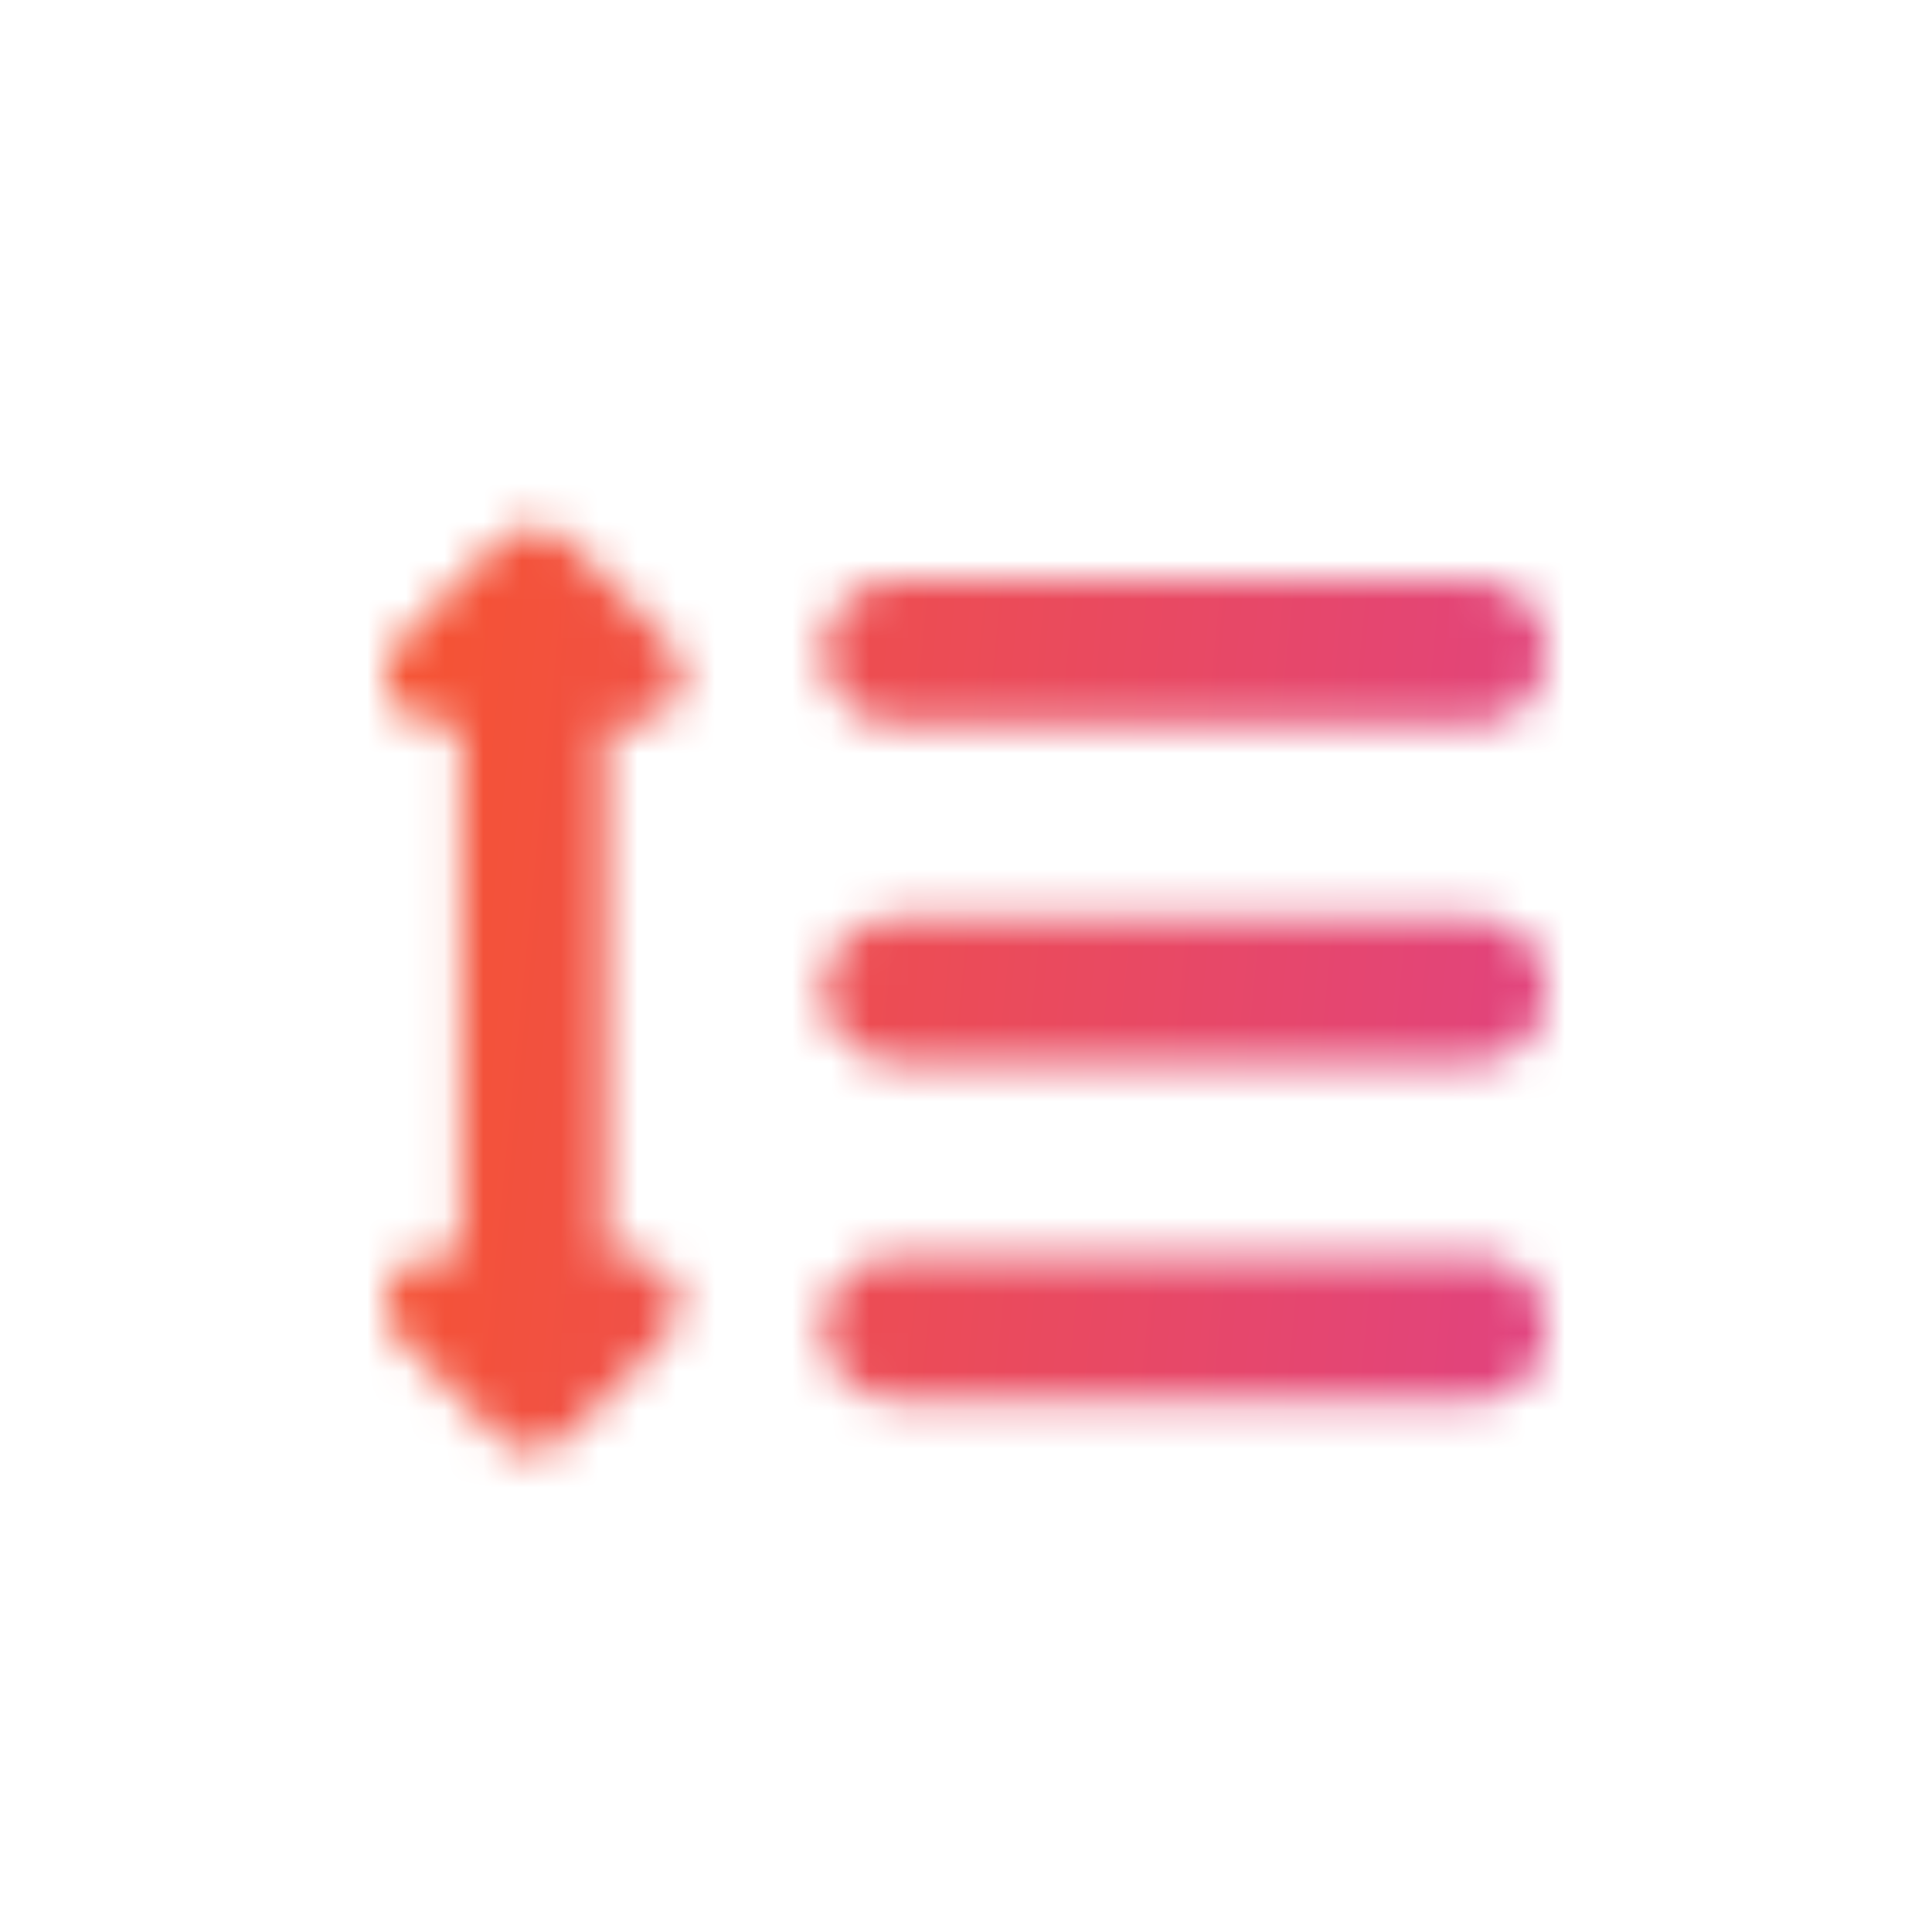 <svg width="50" height="50" viewBox="0 0 50 50" fill="none" xmlns="http://www.w3.org/2000/svg">
<mask id="mask0" mask-type="alpha" maskUnits="userSpaceOnUse" x="10" y="10" width="30" height="30">
<g clip-path="url(#clip0)">
<path d="M23.18 18.75H38.18C38.678 18.75 39.154 18.552 39.506 18.201C39.858 17.849 40.055 17.372 40.055 16.875C40.055 16.378 39.858 15.901 39.506 15.549C39.154 15.197 38.678 15 38.18 15H23.18C22.683 15 22.206 15.197 21.854 15.549C21.503 15.901 21.305 16.378 21.305 16.875C21.305 17.372 21.503 17.849 21.854 18.201C22.206 18.552 22.683 18.75 23.18 18.75Z" fill="#374957"/>
<path d="M38.18 23.75H23.18C22.683 23.75 22.206 23.948 21.854 24.299C21.503 24.651 21.305 25.128 21.305 25.625C21.305 26.122 21.503 26.599 21.854 26.951C22.206 27.302 22.683 27.5 23.18 27.5H38.18C38.678 27.5 39.154 27.302 39.506 26.951C39.858 26.599 40.055 26.122 40.055 25.625C40.055 25.128 39.858 24.651 39.506 24.299C39.154 23.948 38.678 23.75 38.18 23.75Z" fill="#374957"/>
<path d="M38.18 32.5H23.18C22.683 32.5 22.206 32.697 21.854 33.049C21.503 33.401 21.305 33.878 21.305 34.375C21.305 34.872 21.503 35.349 21.854 35.701C22.206 36.053 22.683 36.25 23.18 36.25H38.18C38.678 36.25 39.154 36.053 39.506 35.701C39.858 35.349 40.055 34.872 40.055 34.375C40.055 33.878 39.858 33.401 39.506 33.049C39.154 32.697 38.678 32.5 38.18 32.5Z" fill="#374957"/>
<path d="M16.413 18.75C16.66 18.75 16.901 18.677 17.107 18.539C17.312 18.402 17.473 18.207 17.567 17.978C17.662 17.75 17.686 17.499 17.638 17.256C17.59 17.014 17.471 16.791 17.296 16.616L14.689 14.009C14.454 13.774 14.136 13.643 13.805 13.643C13.473 13.643 13.156 13.774 12.921 14.009L10.314 16.616C10.139 16.791 10.02 17.014 9.972 17.256C9.924 17.499 9.948 17.75 10.043 17.978C10.137 18.207 10.298 18.402 10.503 18.539C10.709 18.677 10.95 18.75 11.197 18.75H11.93V32.5H11.197C10.95 32.5 10.709 32.573 10.503 32.711C10.298 32.848 10.137 33.043 10.043 33.272C9.948 33.5 9.924 33.751 9.972 33.994C10.02 34.236 10.139 34.459 10.314 34.634L12.875 37.194C13.109 37.428 13.427 37.56 13.759 37.56C14.09 37.56 14.408 37.428 14.643 37.194L17.203 34.634C17.377 34.459 17.496 34.236 17.544 33.993C17.593 33.751 17.568 33.499 17.473 33.271C17.378 33.043 17.218 32.847 17.012 32.71C16.807 32.573 16.565 32.5 16.317 32.5H15.68V18.75H16.413Z" fill="#374957"/>
</g>
</mask>
<g mask="url(#mask0)">
<rect width="50" height="50" rx="2" fill="url(#paint0_linear)"/>
</g>
<defs>
<linearGradient id="paint0_linear" x1="0" y1="0" x2="74.927" y2="7.491" gradientUnits="userSpaceOnUse">
<stop stop-color="#FD5A16"/>
<stop offset="1" stop-color="#CC32CD"/>
</linearGradient>
<clipPath id="clip0">
<rect width="30" height="30" fill="white" transform="translate(10 10)"/>
</clipPath>
</defs>
</svg>
